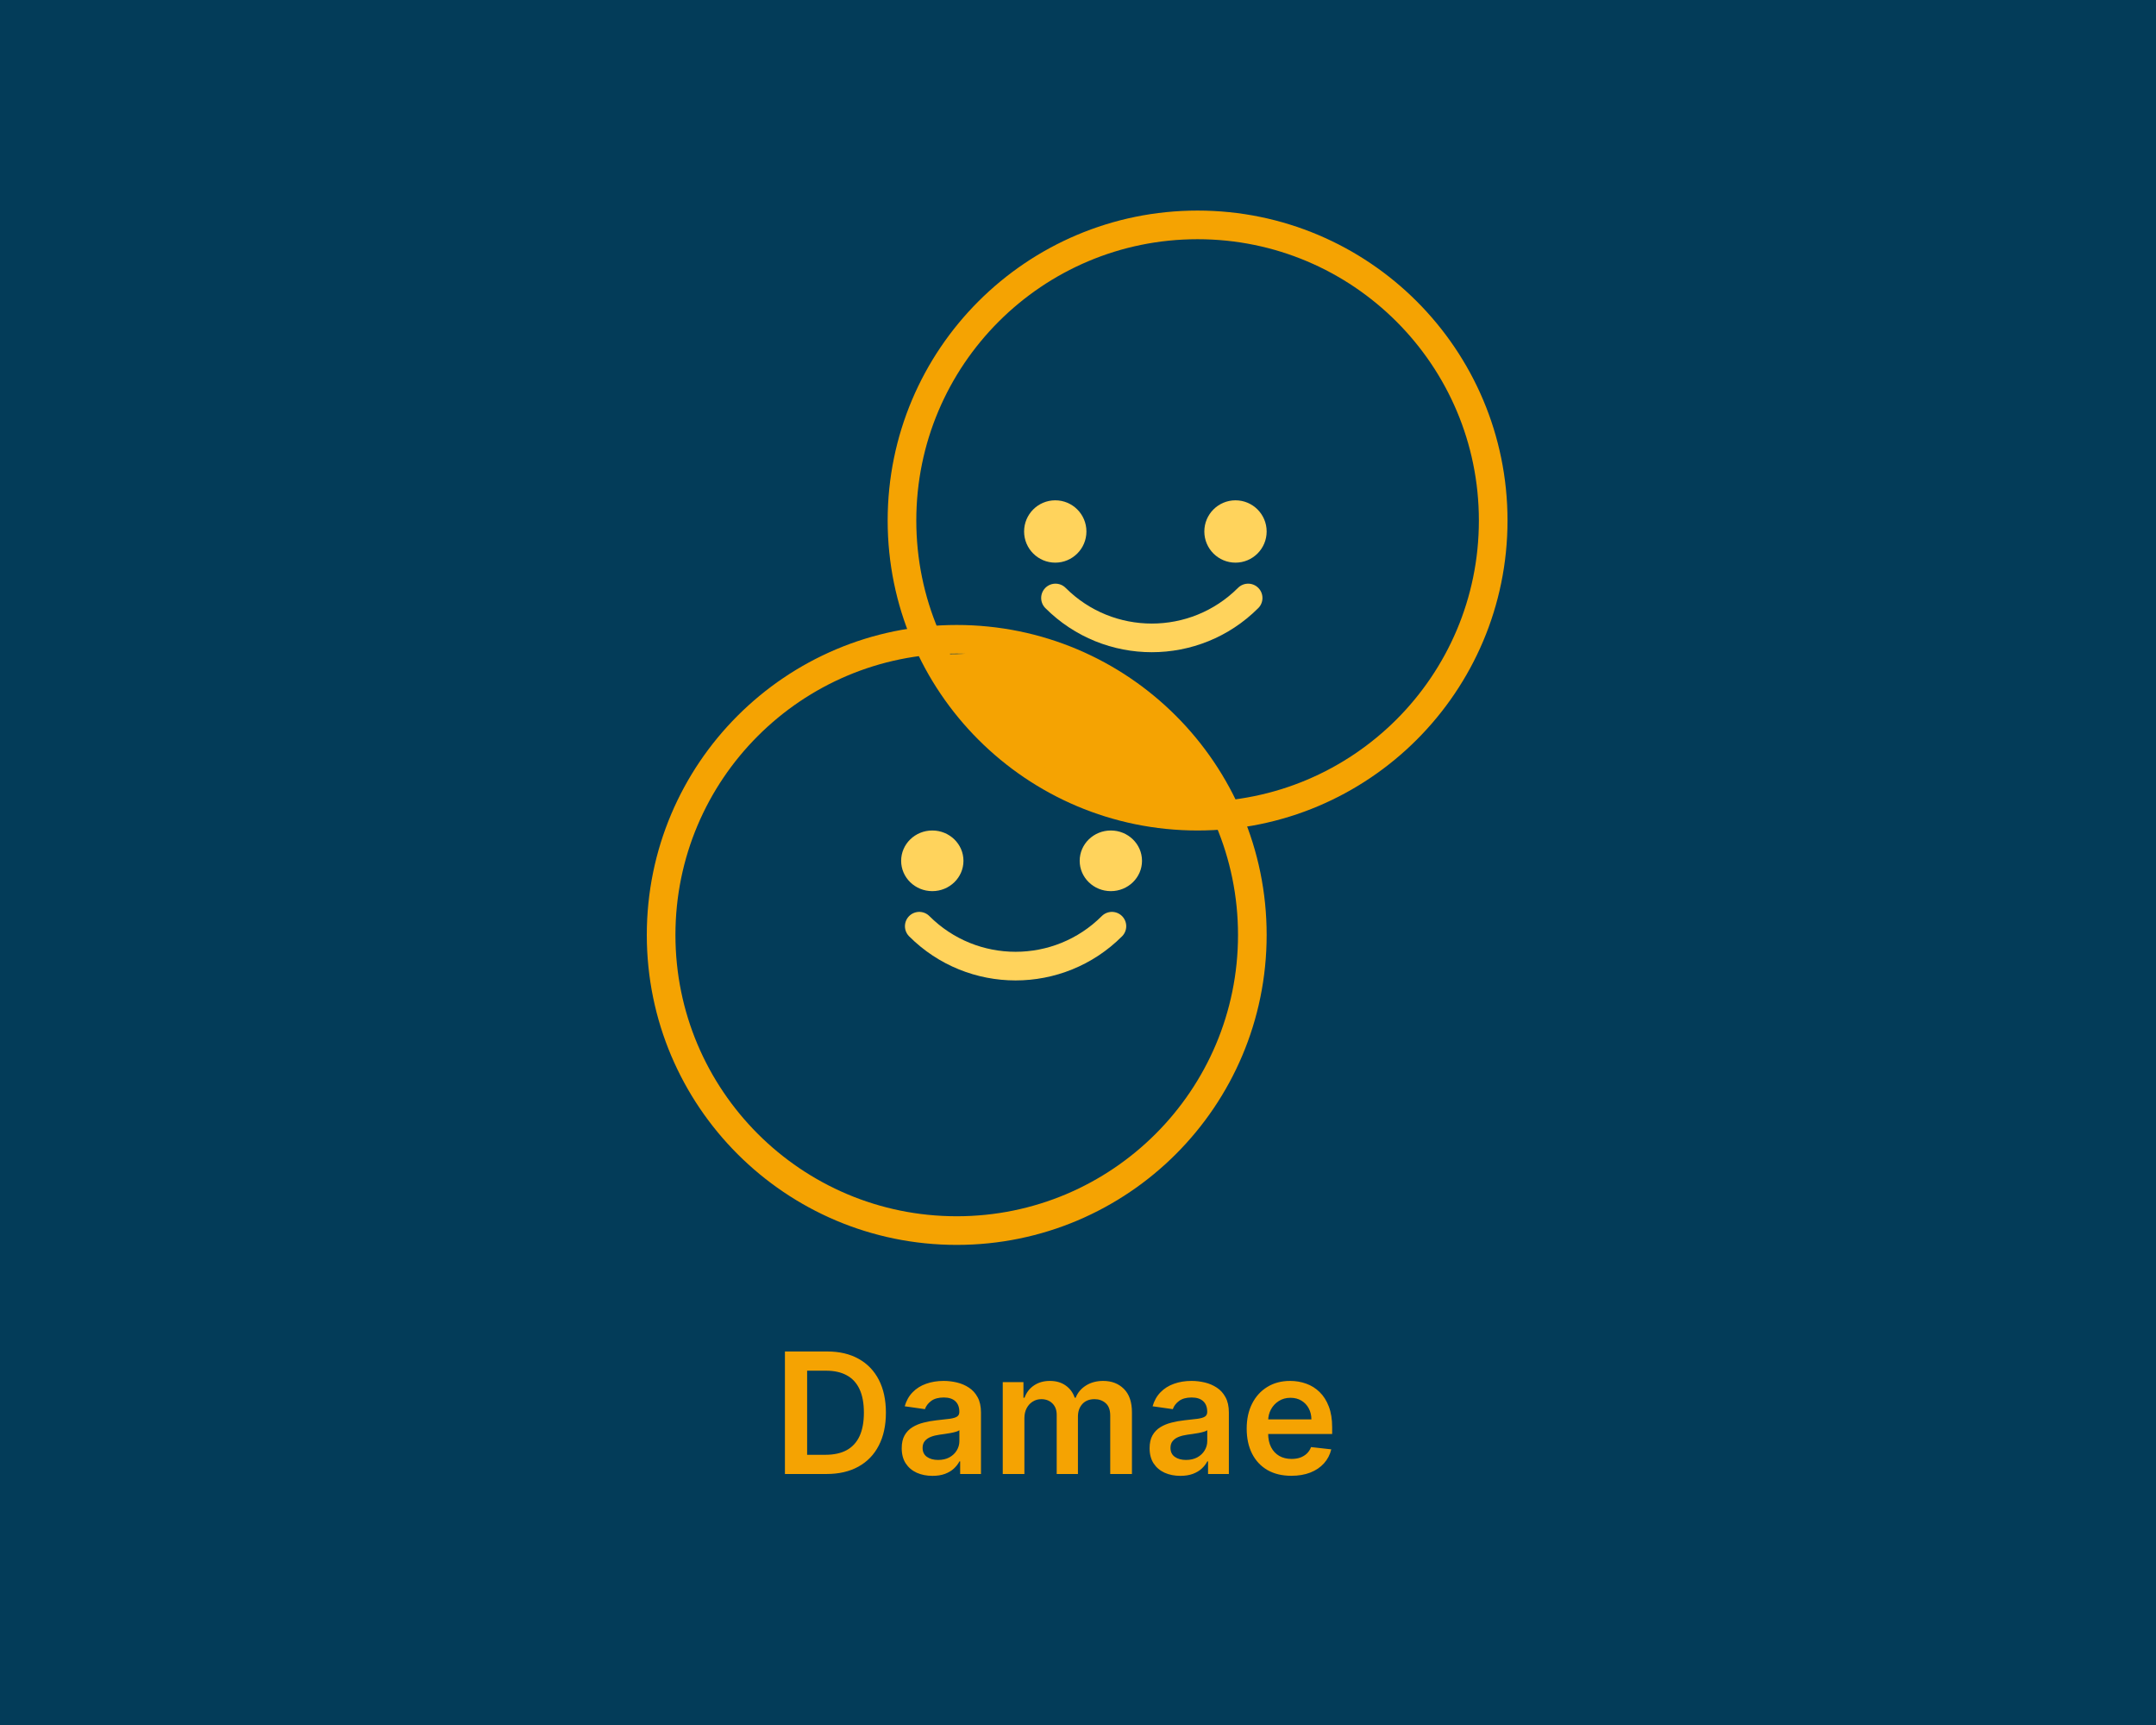 <svg width="1280" height="1024" viewBox="0 0 1280 1024" fill="none" xmlns="http://www.w3.org/2000/svg">
<rect width="1280" height="1024" fill="white"/>
<rect width="1280" height="1024" fill="#033C59"/>
<circle cx="711" cy="309" r="175.5" stroke="#F5A302" stroke-width="17"/>
<circle cx="626.5" cy="315.5" r="18.5" fill="#FFD35C"/>
<ellipse cx="553.5" cy="511" rx="18.5" ry="18" fill="#FFD35C"/>
<circle cx="733.5" cy="315.5" r="18.5" fill="#FFD35C"/>
<ellipse cx="659.5" cy="511" rx="18.5" ry="18" fill="#FFD35C"/>
<circle cx="568" cy="555" r="175.5" stroke="#F5A302" stroke-width="17"/>
<path d="M660.134 549.815C628.549 581.4 577.34 581.4 545.755 549.815" stroke="#FFD35C" stroke-width="17" stroke-linecap="round"/>
<path d="M741.012 354.974C709.427 386.558 658.218 386.558 626.633 354.974" stroke="#FFD35C" stroke-width="17" stroke-linecap="round"/>
<path d="M617.03 453.523C595.02 438.869 563.839 403.455 551 387.58C580.347 391.243 607.859 380.253 629.869 387.58C657.382 396.739 734.417 481 725.246 481C716.076 481 644.543 471.841 617.03 453.523Z" fill="#F5A302"/>
<path d="M490.654 875H466.009V802.273H491.151C498.372 802.273 504.575 803.729 509.759 806.641C514.968 809.529 518.969 813.684 521.762 819.105C524.556 824.527 525.952 831.013 525.952 838.565C525.952 846.141 524.544 852.652 521.727 858.097C518.933 863.542 514.897 867.72 509.617 870.632C504.362 873.544 498.04 875 490.654 875ZM479.184 863.601H490.015C495.081 863.601 499.307 862.678 502.692 860.831C506.078 858.961 508.623 856.179 510.327 852.486C512.032 848.769 512.884 844.129 512.884 838.565C512.884 833.002 512.032 828.385 510.327 824.716C508.623 821.023 506.102 818.265 502.763 816.442C499.449 814.595 495.33 813.672 490.406 813.672H479.184V863.601ZM553.598 876.101C550.142 876.101 547.028 875.485 544.259 874.254C541.512 873 539.334 871.153 537.724 868.714C536.138 866.276 535.345 863.269 535.345 859.695C535.345 856.617 535.913 854.072 537.05 852.06C538.186 850.047 539.737 848.438 541.702 847.23C543.667 846.023 545.88 845.111 548.342 844.496C550.828 843.857 553.397 843.395 556.048 843.111C559.244 842.779 561.837 842.483 563.825 842.223C565.814 841.939 567.258 841.513 568.158 840.945C569.081 840.353 569.543 839.441 569.543 838.21V837.997C569.543 835.322 568.75 833.25 567.163 831.783C565.577 830.315 563.293 829.581 560.31 829.581C557.161 829.581 554.663 830.268 552.817 831.641C550.994 833.014 549.763 834.635 549.124 836.506L537.121 834.801C538.068 831.487 539.63 828.717 541.808 826.491C543.986 824.242 546.65 822.562 549.798 821.449C552.947 820.312 556.427 819.744 560.239 819.744C562.866 819.744 565.482 820.052 568.087 820.668C570.691 821.283 573.07 822.301 575.224 823.722C577.379 825.118 579.107 827.024 580.409 829.439C581.735 831.854 582.398 834.872 582.398 838.494V875H570.04V867.507H569.614C568.832 869.022 567.732 870.443 566.311 871.768C564.914 873.071 563.151 874.124 561.02 874.929C558.913 875.71 556.439 876.101 553.598 876.101ZM556.936 866.655C559.517 866.655 561.754 866.146 563.648 865.128C565.542 864.086 566.998 862.713 568.016 861.009C569.057 859.304 569.578 857.446 569.578 855.433V849.006C569.176 849.337 568.489 849.645 567.518 849.929C566.571 850.213 565.506 850.462 564.322 850.675C563.139 850.888 561.967 851.077 560.807 851.243C559.647 851.409 558.641 851.551 557.788 851.669C555.871 851.929 554.154 852.356 552.639 852.947C551.124 853.539 549.929 854.368 549.053 855.433C548.177 856.475 547.739 857.824 547.739 859.482C547.739 861.849 548.603 863.636 550.331 864.844C552.059 866.051 554.261 866.655 556.936 866.655ZM595.324 875V820.455H607.611V829.723H608.25C609.386 826.598 611.268 824.16 613.896 822.408C616.524 820.632 619.661 819.744 623.307 819.744C627 819.744 630.113 820.644 632.646 822.443C635.203 824.219 637.002 826.645 638.044 829.723H638.612C639.82 826.693 641.856 824.278 644.72 822.479C647.608 820.656 651.029 819.744 654.983 819.744C660.002 819.744 664.098 821.33 667.27 824.503C670.442 827.675 672.028 832.304 672.028 838.388V875H659.138V840.376C659.138 836.991 658.238 834.517 656.439 832.955C654.64 831.368 652.438 830.575 649.834 830.575C646.732 830.575 644.306 831.546 642.554 833.487C640.826 835.405 639.962 837.902 639.962 840.98V875H627.355V839.844C627.355 837.027 626.503 834.777 624.798 833.097C623.117 831.416 620.916 830.575 618.193 830.575C616.347 830.575 614.666 831.049 613.151 831.996C611.635 832.919 610.428 834.233 609.528 835.938C608.629 837.618 608.179 839.583 608.179 841.832V875H595.324ZM700.766 876.101C697.31 876.101 694.196 875.485 691.426 874.254C688.68 873 686.502 871.153 684.892 868.714C683.306 866.276 682.513 863.269 682.513 859.695C682.513 856.617 683.081 854.072 684.218 852.06C685.354 850.047 686.905 848.438 688.87 847.23C690.835 846.023 693.048 845.111 695.51 844.496C697.996 843.857 700.565 843.395 703.216 843.111C706.412 842.779 709.005 842.483 710.993 842.223C712.982 841.939 714.426 841.513 715.326 840.945C716.249 840.353 716.711 839.441 716.711 838.21V837.997C716.711 835.322 715.917 833.25 714.331 831.783C712.745 830.315 710.461 829.581 707.478 829.581C704.329 829.581 701.831 830.268 699.985 831.641C698.162 833.014 696.931 834.635 696.292 836.506L684.289 834.801C685.236 831.487 686.798 828.717 688.976 826.491C691.154 824.242 693.818 822.562 696.966 821.449C700.115 820.312 703.595 819.744 707.407 819.744C710.034 819.744 712.65 820.052 715.255 820.668C717.859 821.283 720.238 822.301 722.392 823.722C724.547 825.118 726.275 827.024 727.577 829.439C728.903 831.854 729.566 834.872 729.566 838.494V875H717.208V867.507H716.782C716 869.022 714.9 870.443 713.479 871.768C712.082 873.071 710.319 874.124 708.188 874.929C706.081 875.71 703.607 876.101 700.766 876.101ZM704.104 866.655C706.685 866.655 708.922 866.146 710.816 865.128C712.71 864.086 714.166 862.713 715.184 861.009C716.225 859.304 716.746 857.446 716.746 855.433V849.006C716.344 849.337 715.657 849.645 714.686 849.929C713.739 850.213 712.674 850.462 711.49 850.675C710.307 850.888 709.135 851.077 707.975 851.243C706.815 851.409 705.809 851.551 704.956 851.669C703.039 851.929 701.322 852.356 699.807 852.947C698.292 853.539 697.096 854.368 696.221 855.433C695.345 856.475 694.907 857.824 694.907 859.482C694.907 861.849 695.771 863.636 697.499 864.844C699.227 866.051 701.429 866.655 704.104 866.655ZM766.64 876.065C761.171 876.065 756.448 874.929 752.471 872.656C748.517 870.36 745.475 867.116 743.344 862.926C741.213 858.712 740.148 853.752 740.148 848.047C740.148 842.436 741.213 837.512 743.344 833.274C745.498 829.013 748.505 825.698 752.364 823.331C756.223 820.94 760.757 819.744 765.965 819.744C769.327 819.744 772.499 820.289 775.482 821.378C778.489 822.443 781.14 824.1 783.436 826.349C785.757 828.598 787.579 831.463 788.905 834.943C790.231 838.4 790.894 842.519 790.894 847.301V851.243H746.185V842.578H778.571C778.548 840.116 778.015 837.926 776.973 836.009C775.932 834.067 774.476 832.54 772.605 831.428C770.759 830.315 768.605 829.759 766.142 829.759C763.515 829.759 761.206 830.398 759.218 831.676C757.229 832.931 755.678 834.588 754.566 836.648C753.477 838.684 752.92 840.921 752.897 843.359V850.923C752.897 854.096 753.477 856.818 754.637 859.091C755.797 861.34 757.418 863.068 759.502 864.276C761.585 865.459 764.024 866.051 766.817 866.051C768.687 866.051 770.38 865.791 771.895 865.27C773.41 864.725 774.724 863.932 775.837 862.891C776.95 861.849 777.79 860.559 778.358 859.02L790.361 860.369C789.604 863.542 788.159 866.312 786.029 868.679C783.922 871.023 781.223 872.846 777.932 874.148C774.641 875.426 770.877 876.065 766.64 876.065Z" fill="#F5A302"/>
</svg>
